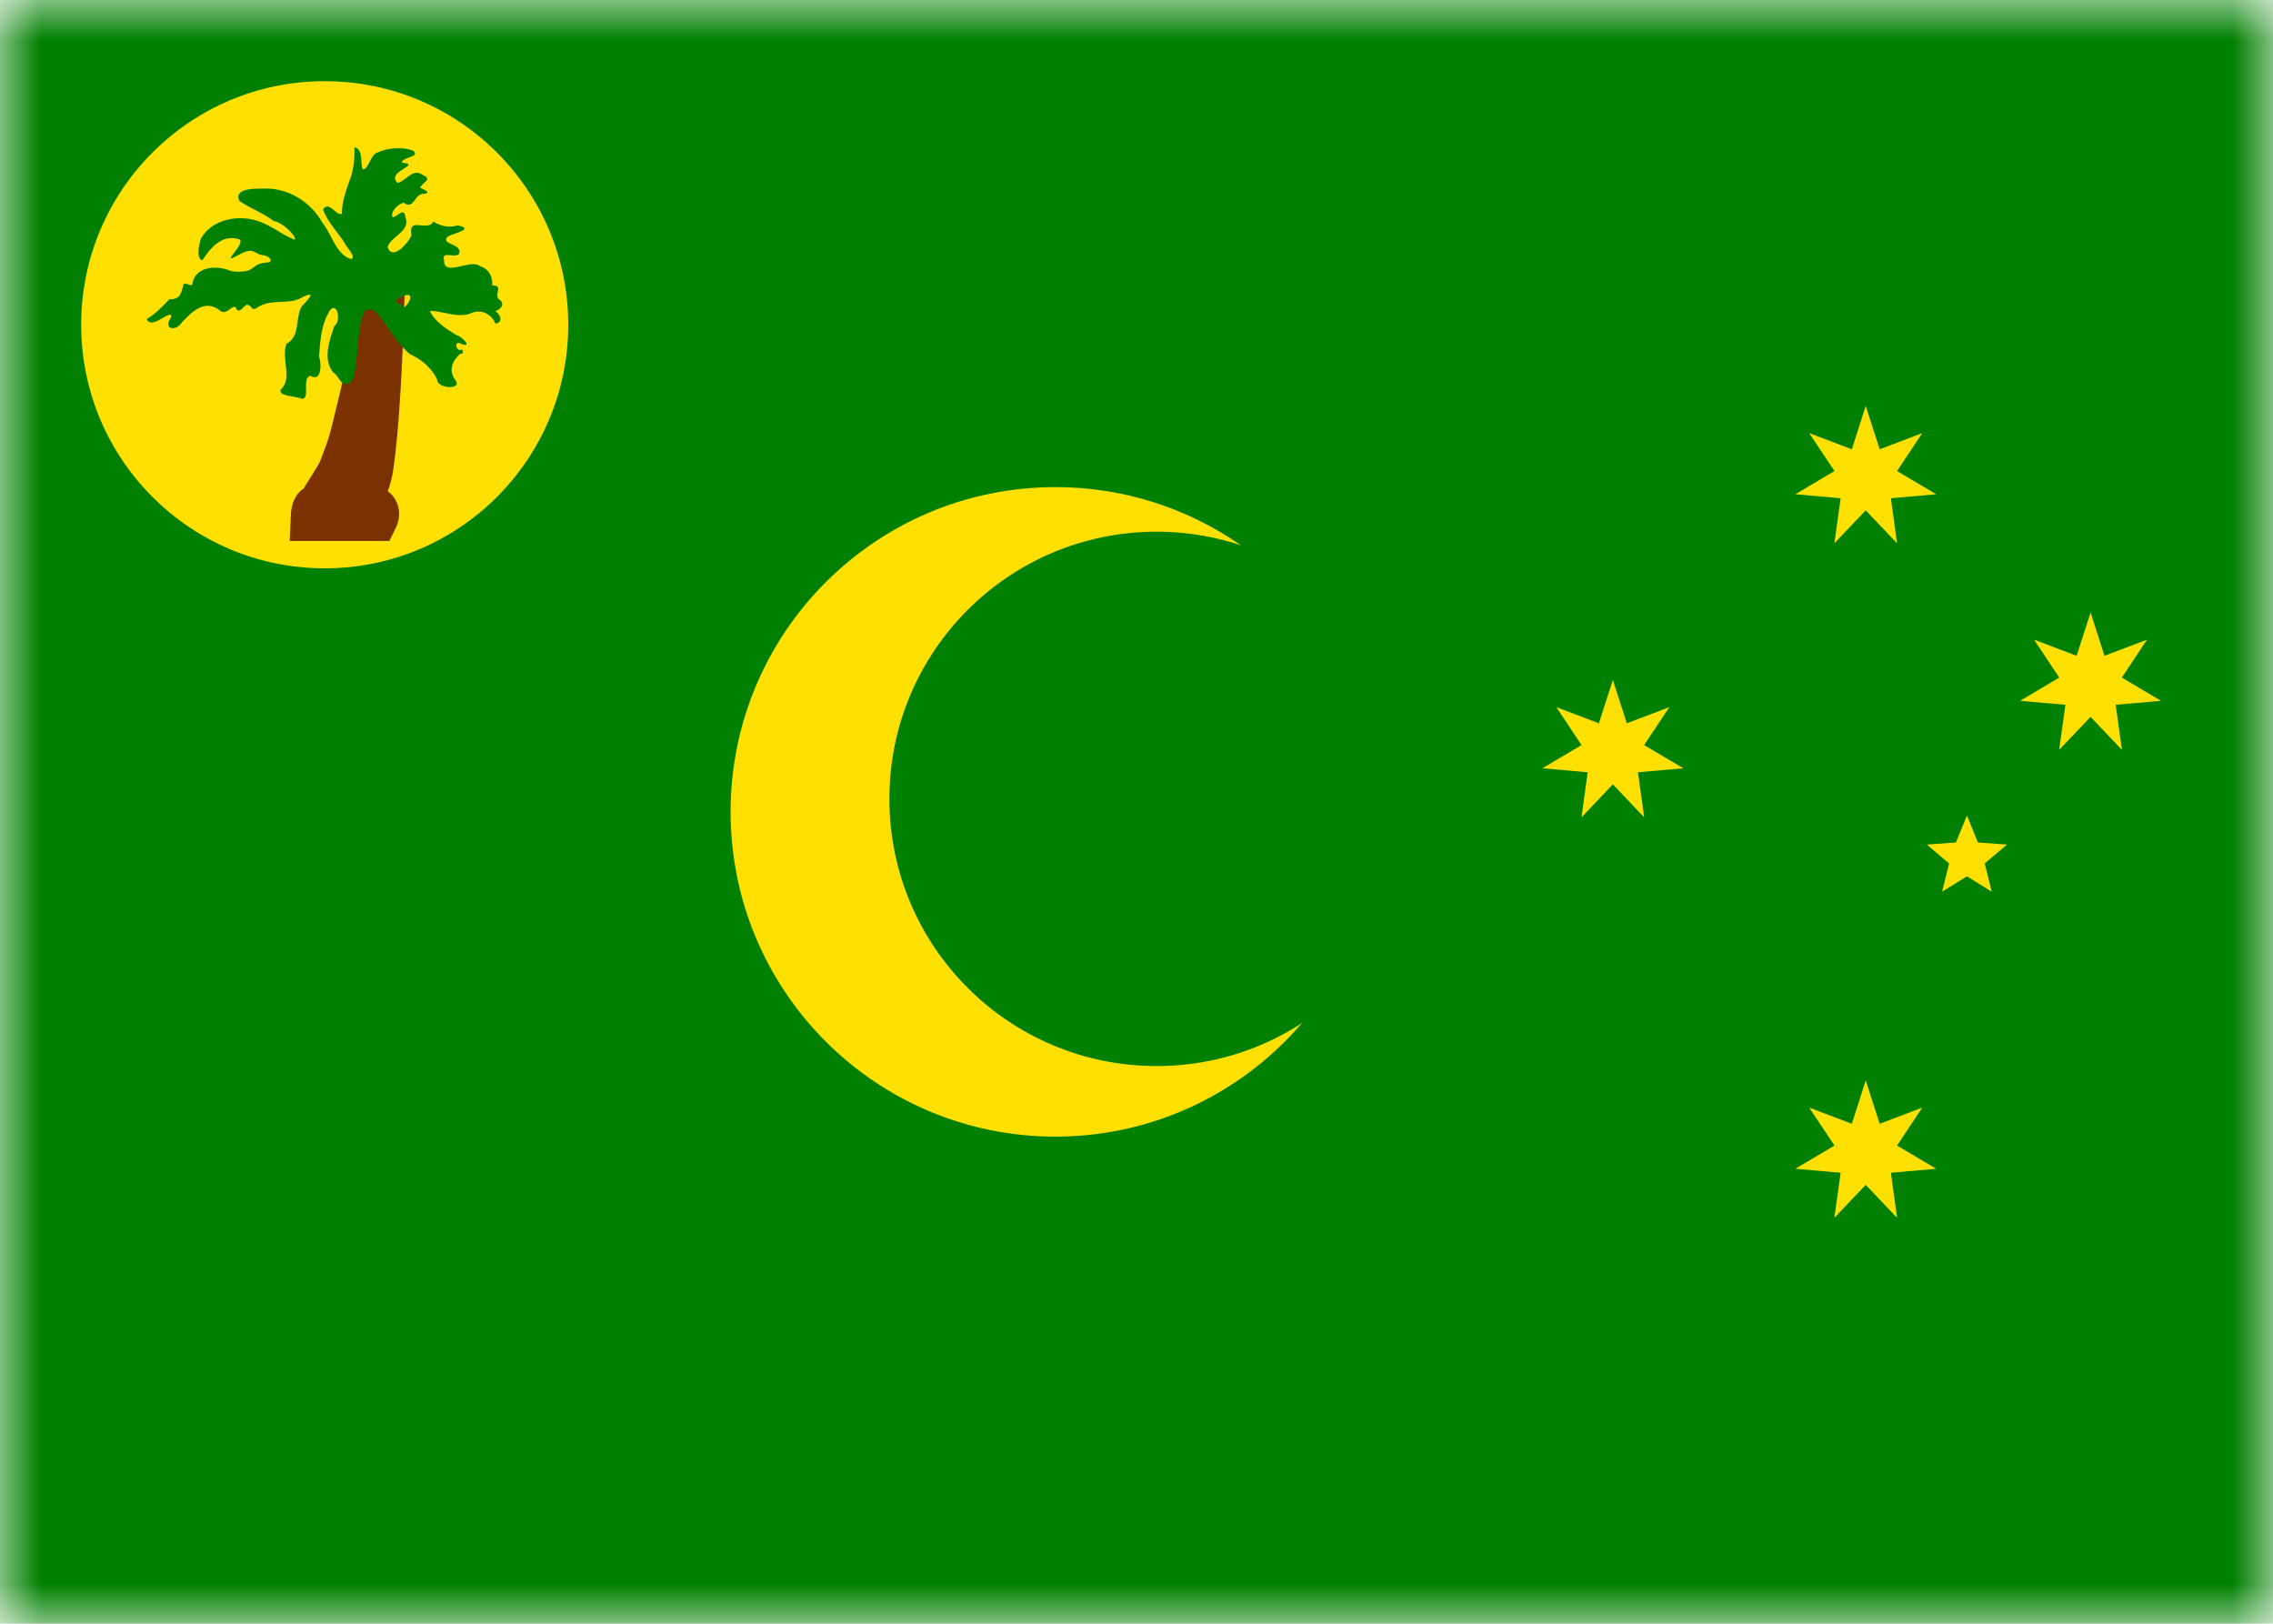 <svg width="28" height="20" viewBox="0 0 28 20" fill="none" xmlns="http://www.w3.org/2000/svg">
<mask id="mask0_10622_727" style="mask-type:alpha" maskUnits="userSpaceOnUse" x="0" y="0" width="28" height="20">
<rect width="28" height="20" fill="#D9D9D9"/>
</mask>
<g mask="url(#mask0_10622_727)">
<path d="M37 0H-3V20H37V0Z" fill="#008000"/>
<path d="M13 14C15.209 14 17 12.209 17 10C17 7.791 15.209 6 13 6C10.791 6 9 7.791 9 10C9 12.209 10.791 14 13 14Z" fill="#FFE000"/>
<path d="M14.247 13.131C16.065 13.131 17.539 11.658 17.539 9.84C17.539 8.022 16.065 6.549 14.247 6.549C12.429 6.549 10.956 8.022 10.956 9.84C10.956 11.658 12.429 13.131 14.247 13.131Z" fill="#008000"/>
<path d="M4 7C5.657 7 7 5.657 7 4C7 2.343 5.657 1 4 1C2.343 1 1 2.343 1 4C1 5.657 2.343 7 4 7Z" fill="#FFE000"/>
<path d="M3.858 6.384H4.624C4.624 6.384 4.659 6.314 4.617 6.279C4.574 6.244 4.41 6.236 4.454 6.112C4.546 5.856 4.558 5.935 4.616 5.328C4.673 4.721 4.701 3.77 4.701 3.77H4.59C4.59 3.77 4.612 4.066 4.548 4.451C4.484 4.836 4.465 4.871 4.395 5.166C4.324 5.462 4.314 5.488 4.25 5.66C4.186 5.833 4.179 5.841 4.079 6.001C3.979 6.161 4.016 6.101 3.96 6.197C3.933 6.245 3.898 6.232 3.88 6.267C3.861 6.302 3.858 6.384 3.858 6.384L3.858 6.384Z" fill="#802000" stroke="#7B3100" stroke-width="0.558"/>
<path d="M4.365 1.814C4.371 1.931 4.359 2.085 4.311 2.21C4.262 2.35 4.209 2.489 4.212 2.634C4.134 2.66 4.054 2.465 3.979 2.58C4.035 2.738 4.165 2.863 4.254 3.006C4.269 3.05 4.397 3.166 4.323 3.192C4.136 3.128 4.091 2.892 3.975 2.748C3.84 2.506 3.589 2.335 3.309 2.323C3.204 2.326 2.863 2.297 2.951 2.477C3.082 2.566 3.244 2.624 3.373 2.724C3.469 2.733 3.644 2.893 3.634 2.954C3.464 2.886 3.385 2.803 3.202 2.731C2.955 2.636 2.613 2.693 2.476 2.938C2.451 3.002 2.413 3.189 2.493 3.206C2.587 3.06 2.721 2.896 2.92 2.94C3.076 2.952 2.746 3.231 2.872 3.175C2.912 3.157 3.005 3.097 3.069 3.09C3.133 3.084 3.169 3.132 3.217 3.139C3.315 3.152 3.342 3.193 3.333 3.216C3.322 3.244 3.291 3.22 3.192 3.252C3.143 3.267 3.117 3.311 3.059 3.331C3.001 3.351 2.881 3.352 2.836 3.335C2.679 3.266 2.422 3.278 2.373 3.475C2.373 3.561 2.296 3.465 2.261 3.503C2.234 3.597 2.227 3.694 2.087 3.685C2.002 3.775 1.915 3.867 1.807 3.93C1.871 4.076 2.121 3.784 2.11 3.907C2 4.057 2.166 4.088 2.239 3.973C2.362 3.843 2.514 3.685 2.698 3.816C2.785 3.898 2.836 3.772 2.899 3.779C2.939 3.881 2.989 3.784 3.034 3.755C3.108 3.746 3.087 3.848 3.175 3.785C3.351 3.669 3.566 3.767 3.738 3.654C3.92 3.571 3.763 3.721 3.713 3.779C3.633 3.935 3.702 4.139 3.529 4.235C3.459 4.42 3.611 4.664 3.456 4.801C3.433 4.887 3.656 4.877 3.718 4.913C3.827 4.917 3.713 4.662 3.822 4.628C3.967 4.718 3.96 4.467 3.93 4.39C3.944 4.214 3.954 4.021 4.042 3.862C4.135 3.666 4.221 3.941 4.117 4.019C4.058 4.198 3.972 4.423 4.106 4.59C4.145 4.599 4.177 4.693 4.227 4.722C4.277 4.751 4.346 4.715 4.358 4.629C4.422 4.372 4.39 4.095 4.482 3.845C4.547 3.767 4.636 3.832 4.677 3.904C4.805 4.053 4.896 4.24 5.052 4.363C5.194 4.43 5.319 4.53 5.385 4.676C5.384 4.789 5.705 4.806 5.609 4.681C5.517 4.559 5.578 4.437 5.671 4.356C5.721 4.368 5.706 4.279 5.667 4.314C5.604 4.299 5.6 4.184 5.688 4.239C5.834 4.286 5.676 4.133 5.623 4.128C5.499 4.051 5.356 3.963 5.295 3.829C5.457 3.83 5.625 3.918 5.79 3.864C5.922 3.796 6.056 3.869 6.103 3.986C6.205 3.97 6.161 3.867 6.103 3.833C6.178 3.802 6.229 3.738 6.139 3.681C6.091 3.619 6.203 3.512 6.065 3.517C6.069 3.411 6.028 3.315 5.913 3.278C5.798 3.181 5.46 3.422 5.47 3.202C5.436 3.083 5.607 3.186 5.655 3.127C5.705 3.001 5.42 3.013 5.514 2.915C5.575 2.876 5.863 2.819 5.637 2.777C5.525 2.808 5.428 2.785 5.339 2.729C5.258 2.864 5.027 2.656 5.068 2.896C5.037 2.987 4.83 3.222 4.774 3.042C4.822 2.9 5.067 2.854 4.991 2.664C4.979 2.545 4.88 2.684 4.834 2.675C4.81 2.601 4.905 2.514 4.971 2.496C5.102 2.597 5.106 2.369 5.231 2.388C5.322 2.368 5.201 2.329 5.176 2.311C5.201 2.245 5.341 2.211 5.204 2.153C5.083 2.063 4.993 2.242 4.894 2.252C4.798 2.144 4.98 2.092 5.031 2.035C5.033 1.993 4.924 2.022 4.957 1.985C4.986 1.934 5.179 1.931 5.088 1.854C4.952 1.807 4.776 1.819 4.646 1.88C4.563 1.906 4.539 2.093 4.468 2.085C4.435 2.002 4.479 1.838 4.365 1.814L4.365 1.814ZM5.009 3.634C5.113 3.616 5.011 3.792 4.961 3.789C4.966 3.726 4.811 3.732 4.907 3.677C4.938 3.657 4.973 3.642 5.009 3.634Z" fill="#008000"/>
<path d="M22.983 13.308L23.155 13.842L23.679 13.643L23.369 14.11L23.851 14.396L23.293 14.445L23.369 15L22.983 14.594L22.597 15L22.674 14.445L22.116 14.396L22.598 14.11L22.287 13.643L22.812 13.842L22.983 13.308Z" fill="#FFE000"/>
<path d="M19.868 8.375L20.04 8.909L20.564 8.71L20.253 9.177L20.736 9.463L20.177 9.512L20.254 10.067L19.868 9.661L19.482 10.067L19.558 9.512L19 9.463L19.482 9.177L19.172 8.71L19.696 8.909L19.868 8.375Z" fill="#FFE000"/>
<path d="M22.983 5L23.155 5.534L23.679 5.335L23.369 5.802L23.851 6.088L23.293 6.137L23.369 6.692L22.983 6.286L22.597 6.692L22.674 6.137L22.116 6.088L22.598 5.802L22.287 5.335L22.812 5.534L22.983 5Z" fill="#FFE000"/>
<path d="M25.753 7.544L25.924 8.078L26.448 7.879L26.138 8.346L26.62 8.632L26.062 8.681L26.139 9.236L25.753 8.83L25.366 9.236L25.443 8.681L24.885 8.632L25.367 8.346L25.057 7.879L25.581 8.078L25.753 7.544Z" fill="#FFE000"/>
<path d="M24.23 10.044L24.365 10.377L24.723 10.403L24.449 10.635L24.535 10.983L24.23 10.794L23.924 10.983L24.01 10.635L23.736 10.403L24.094 10.377L24.23 10.044Z" fill="#FFE000"/>
</g>
</svg>
